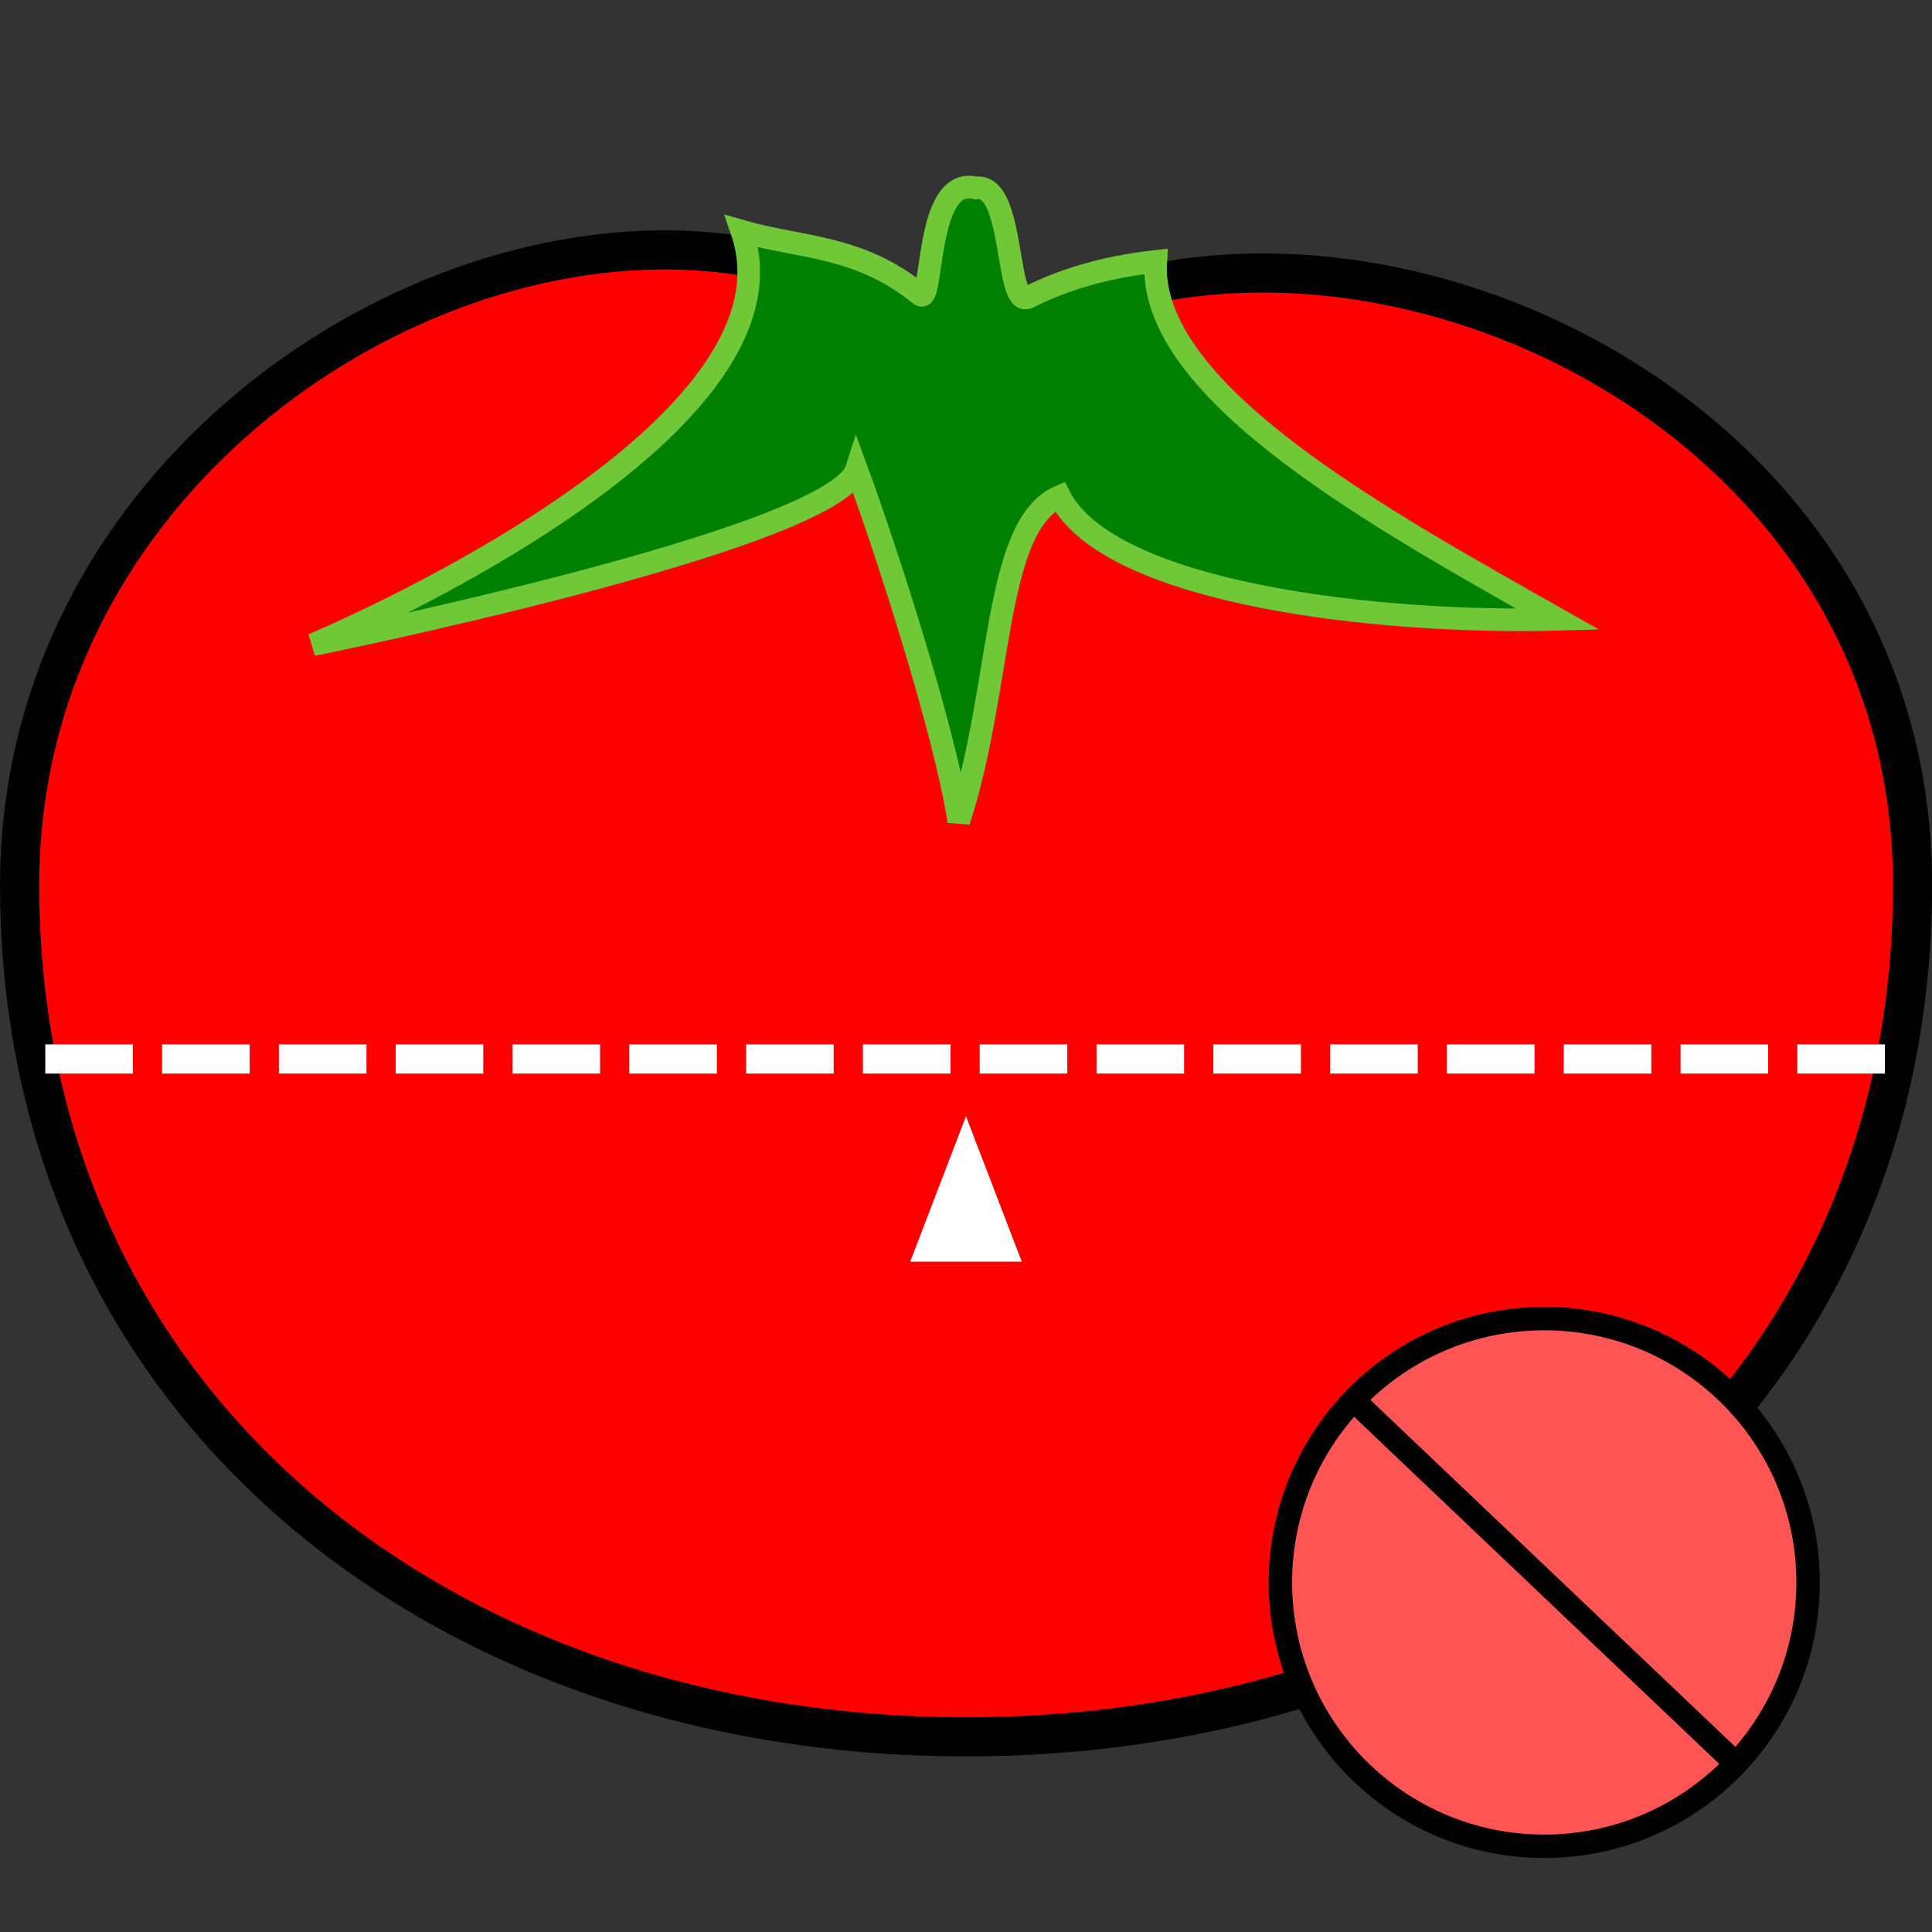 <?xml version="1.0" encoding="UTF-8" standalone="no"?>
<svg
   xmlns:dc="http://purl.org/dc/elements/1.1/"
   xmlns:cc="http://creativecommons.org/ns#"
   xmlns:rdf="http://www.w3.org/1999/02/22-rdf-syntax-ns#"
   xmlns:svg="http://www.w3.org/2000/svg"
   xmlns="http://www.w3.org/2000/svg"
   xmlns:sodipodi="http://sodipodi.sourceforge.net/DTD/sodipodi-0.dtd"
   xmlns:inkscape="http://www.inkscape.org/namespaces/inkscape"
   width="256"
   height="256"
   viewBox="0 0 67.733 67.733"
   version="1.1"
   id="svg8"
   inkscape:version="1.0.1 (3bc2e813f5, 2020-09-07)"
   sodipodi:docname="iconUninstall.svg"
   inkscape:export-filename="/home/ccmorenosa/Documents/Projects/App/MyPomodoro/src/assets/iconUninstall.png"
   inkscape:export-xdpi="96"
   inkscape:export-ydpi="96">
  <rect x="0" y="0" width="67.733" height="67.733" fill="#333333" stroke="none"/>
  <defs
     id="defs2" />
  <sodipodi:namedview
     id="base"
     pagecolor="#ffffff"
     bordercolor="#666666"
     borderopacity="1.0"
     inkscape:pageopacity="0.0"
     inkscape:pageshadow="2"
     inkscape:zoom="0.93608329"
     inkscape:cx="101.52505"
     inkscape:cy="162.60633"
     inkscape:document-units="mm"
     inkscape:current-layer="layer1"
     inkscape:document-rotation="0"
     showgrid="false"
     fit-margin-top="0"
     fit-margin-left="0"
     fit-margin-right="0"
     fit-margin-bottom="0"
     inkscape:window-width="1366"
     inkscape:window-height="712"
     inkscape:window-x="0"
     inkscape:window-y="28"
     inkscape:window-maximized="1"
     units="in" />
  <g
     inkscape:label="Layer 1"
     inkscape:groupmode="layer"
     id="layer1"
     transform="translate(-51.393,-138.675)">
    <g
       id="g880"
       transform="translate(0,6.161)">
      <g
         id="g855"
         transform="matrix(0.58,0,0,0.58,21.599,60.517)">
        <path
           id="path833"
           style="fill:#ff0000;stroke:#000000;stroke-width:2.365;stroke-linejoin:bevel;stop-color:#000000"
           d="m 166.974,177.613 c 0,31.596 -25.614,51.503 -57.21,51.503 -31.596,1e-5 -57.21,-19.907 -57.21,-51.503 -4e-6,-31.596 39.737,-49.084 57.21,-31.209 18.181,-14.643 57.21,-0.388 57.21,31.209 z"
           sodipodi:nodetypes="ssscs" />
        <path
           style="fill:#008000;stroke:#71c837;stroke-width:1.365;stroke-linecap:butt;stroke-linejoin:miter;stroke-miterlimit:4;stroke-dasharray:none;stroke-opacity:1"
           d="m 96.21,138.114 c 4.281,12.418 -25.938,24.99 -25.938,24.99 0,0 31.517,-6.359 32.872,-10.602 1.883,5.135 5.329,15.82 6.181,21.263 2.648,-8.081 2.067,-17.867 6.095,-19.621 3.021,5.904 19.361,7.718 30.123,7.423 -10.517,-5.959 -24.819,-13.719 -24.312,-21.634 -3.2,0.36 -5.609,1.126 -7.712,2.171 -1.412,0.702 -0.78,-6.937 -3.158,-6.61 -3.119,-0.787 -2.534,7.135 -3.376,6.45 -3.698,-3.009 -7.171,-2.798 -10.775,-3.83 z"
           id="path836"
           sodipodi:nodetypes="cccccccscsc" />
      </g>
      <path
         style="fill:none;stroke:#ffffff;stroke-width:1.024;stroke-linecap:butt;stroke-linejoin:miter;stroke-miterlimit:4;stroke-dasharray:3.071, 1.024;stroke-dashoffset:0;stroke-opacity:1"
         d="M 52.98,169.64 H 117.54"
         id="path842" />
      <path
         id="rect850"
         style="fill:#ffffff;stroke:none;stroke-width:0.411;stroke-linejoin:bevel;stroke-miterlimit:4;stroke-dasharray:1.234, 0.411;stroke-dashoffset:0;stop-color:#000000"
         d="m 83.304,176.746 1.955,-5.098 1.955,5.098"
         sodipodi:nodetypes="ccc" />
    </g>
    <circle
       style="fill:#ff5555;stroke:#000000;stroke-width:0.821;stroke-linejoin:bevel;stroke-miterlimit:4;stroke-dasharray:none;stroke-dashoffset:0;stop-color:#000000"
       id="path923"
       cx="105.532"
       cy="194.153"
       r="9.25" />
    <path
       style="fill:#ff2a2a;stroke:#000000;stroke-width:0.821;stroke-linecap:butt;stroke-linejoin:miter;stroke-miterlimit:4;stroke-dasharray:none;stroke-opacity:1"
       d="m 98.688,187.61 13.623,12.95"
       id="path925" />
  </g>
</svg>
